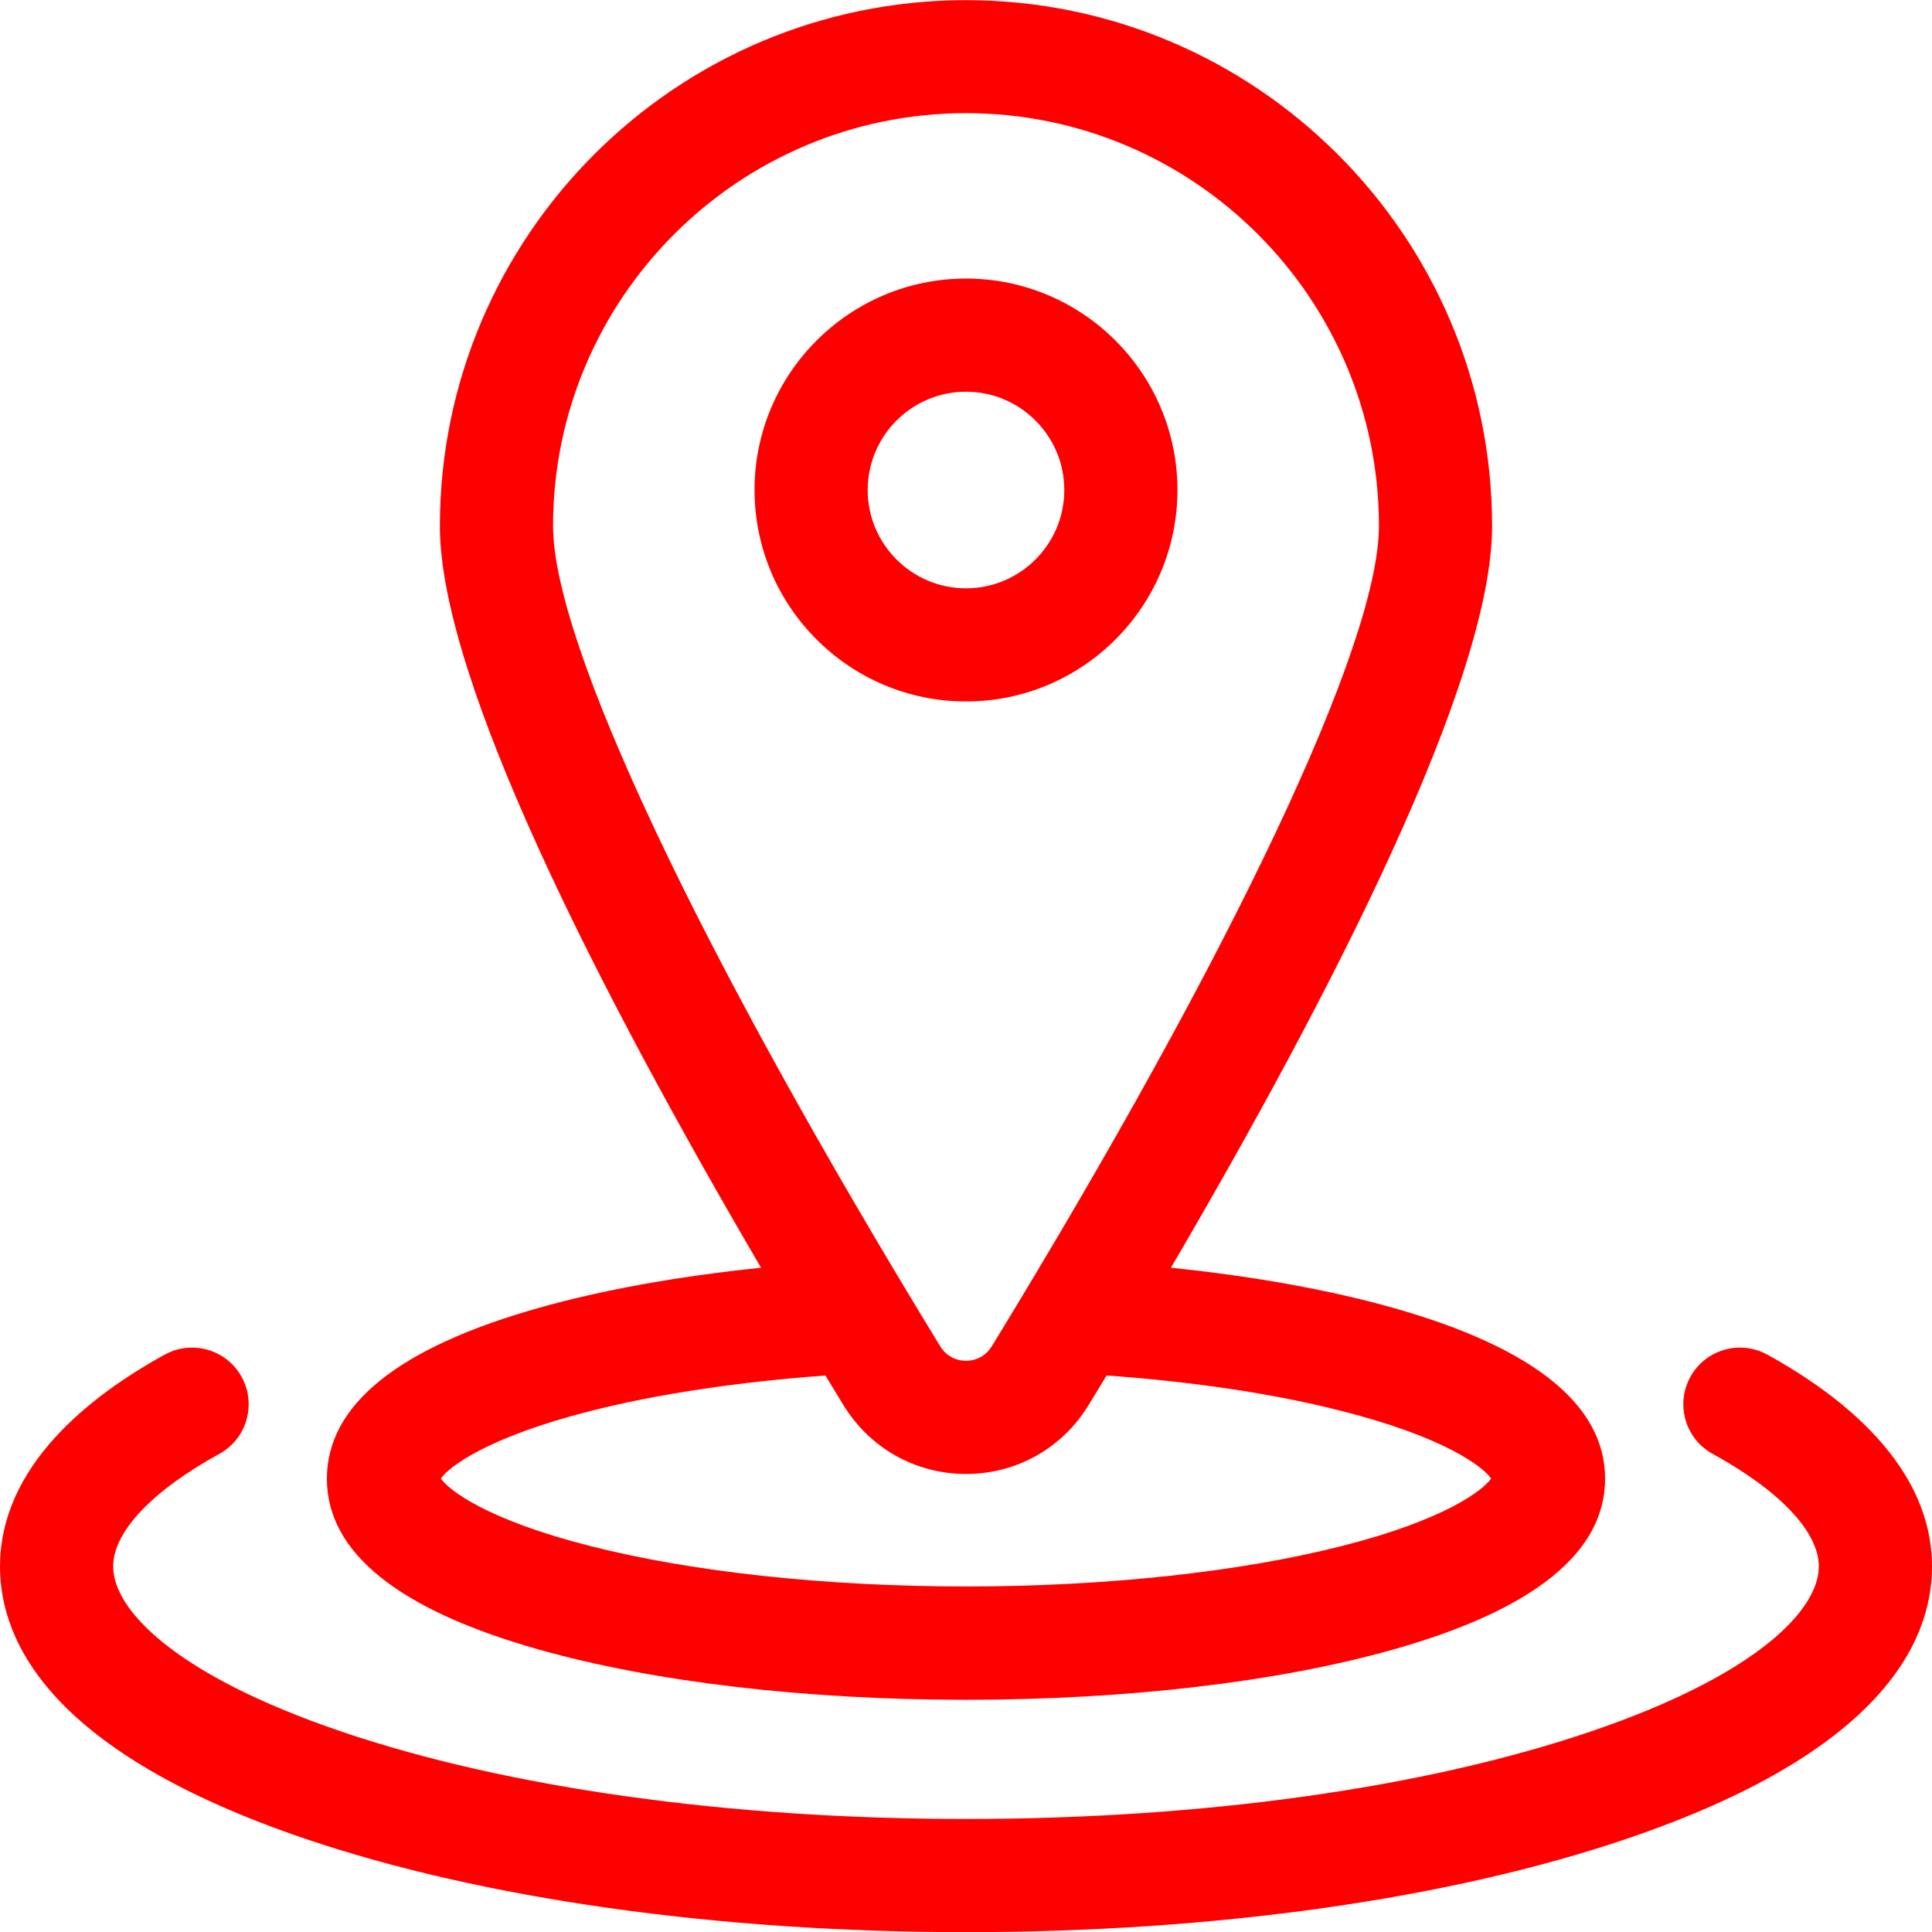 <?xml version="1.0" encoding="UTF-8"?>
<!DOCTYPE svg PUBLIC "-//W3C//DTD SVG 1.1//EN" "http://www.w3.org/Graphics/SVG/1.1/DTD/svg11.dtd">
<!-- Creator: CorelDRAW 2020 (64-Bit) -->
<svg xmlns="http://www.w3.org/2000/svg" xml:space="preserve" width="135.467mm" height="135.466mm" version="1.1" style="shape-rendering:geometricPrecision; text-rendering:geometricPrecision; image-rendering:optimizeQuality; fill-rule:evenodd; clip-rule:evenodd"
viewBox="0 0 11832 11832"
 xmlns:xlink="http://www.w3.org/1999/xlink"
 xmlns:xodm="http://www.corel.com/coreldraw/odm/2003">
 <defs>
  <style type="text/css">
   <![CDATA[
    .fil0 {fill:red;fill-rule:nonzero}
   ]]>
  </style>
 </defs>
 <g id="Слой_x0020_1">
  <g id="_1714747423184">
   <g>
    <path class="fil0" d="M3299 10102c704,199 1633,308 2617,308 984,0 1913,-109 2617,-308 861,-243 1297,-595 1297,-1046 0,-451 -437,-803 -1297,-1046 -393,-111 -858,-194 -1362,-246 988,-1687 1967,-3597 1967,-4541 0,-1777 -1446,-3222 -3222,-3222 -1777,0 -3222,1446 -3222,3222 0,944 979,2854 1967,4541 -505,52 -969,135 -1362,246 -861,243 -1297,595 -1297,1046 0,451 436,803 1297,1046zm2617 -9409c1395,0 2529,1135 2529,2529 0,716 -886,2594 -2371,5023 -49,80 -127,89 -158,89 -31,0 -109,-9 -158,-89 -1485,-2429 -2371,-4307 -2371,-5023 0,-1395 1135,-2529 2529,-2529zm-2303 7949c413,-105 909,-179 1442,-218 37,61 74,122 111,182 161,263 441,421 750,421 309,0 589,-157 750,-421 37,-60 74,-121 111,-182 534,38 1029,112 1442,218 634,161 865,343 913,413 -48,70 -279,252 -913,413 -629,160 -1447,248 -2303,248 -856,0 -1674,-88 -2303,-248 -634,-161 -865,-343 -913,-413 48,-70 279,-251 913,-413z"/>
    <path class="fil0" d="M10823 8296c-168,-92 -379,-31 -471,137 -92,168 -31,379 137,471 413,227 650,478 650,690 0,259 -367,660 -1396,1010 -1017,346 -2376,536 -3827,536 -1451,0 -2810,-190 -3827,-536 -1029,-350 -1396,-751 -1396,-1010 0,-212 237,-463 650,-690 168,-92 229,-303 137,-471 -92,-168 -303,-229 -471,-137 -460,253 -1009,683 -1009,1298 0,471 324,1142 1866,1666 1087,369 2525,573 4050,573 1525,0 2963,-203 4050,-573 1543,-524 1866,-1195 1866,-1666 0,-614 -549,-1045 -1009,-1298z"/>
    <path class="fil0" d="M7211 3001c0,-714 -581,-1295 -1295,-1295 -714,0 -1295,581 -1295,1295 0,714 581,1295 1295,1295 714,0 1295,-581 1295,-1295zm-1897 0c0,-332 270,-602 602,-602 332,0 602,270 602,602 0,332 -270,602 -602,602 -332,0 -602,-270 -602,-602z"/>
   </g>
  </g>
 </g>
</svg>
